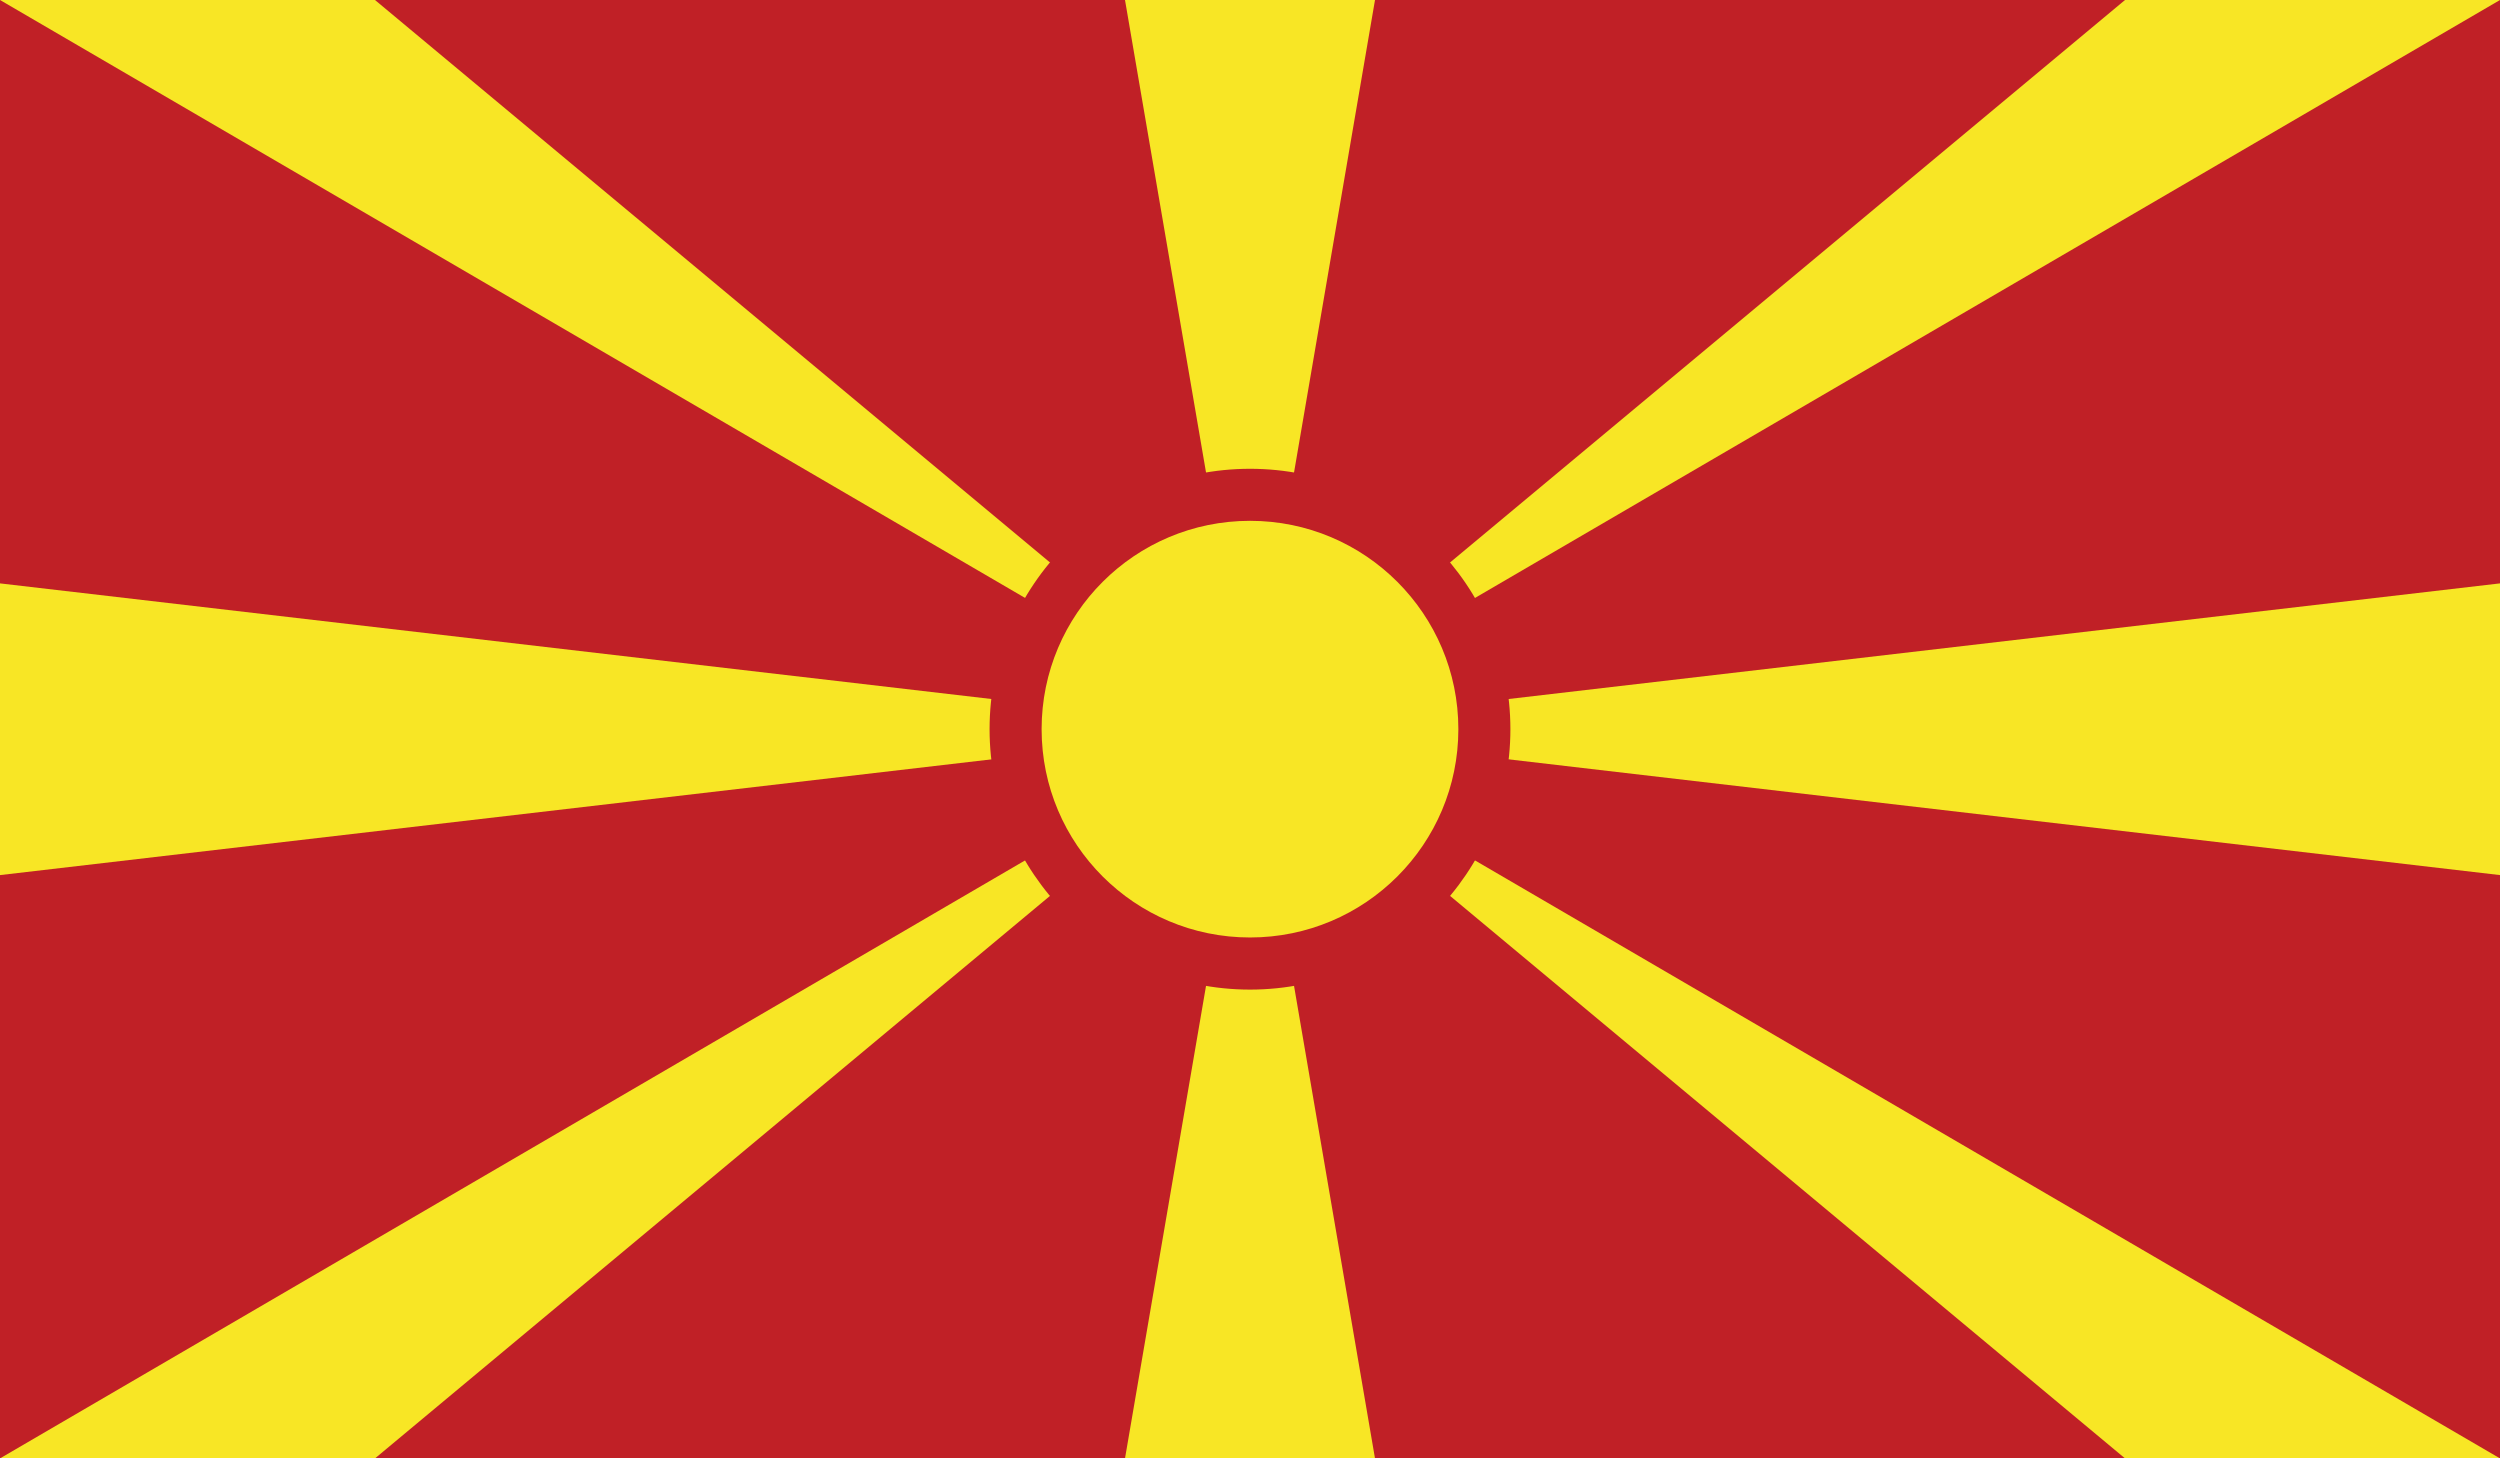 <?xml version="1.0" encoding="utf-8"?>
<!-- Generator: Adobe Illustrator 16.0.0, SVG Export Plug-In . SVG Version: 6.00 Build 0)  -->
<!DOCTYPE svg PUBLIC "-//W3C//DTD SVG 1.1//EN" "http://www.w3.org/Graphics/SVG/1.1/DTD/svg11.dtd">
<svg version="1.1" id="name" xmlns="http://www.w3.org/2000/svg" xmlns:xlink="http://www.w3.org/1999/xlink" x="0px" y="0px"
	 width="85.711px" height="50px" viewBox="358 276 85.711 50" enable-background="new 358 276 85.711 50" xml:space="preserve">
<g id="mk">
	<g>
		<defs>
			<rect id="SVGID_1_" x="358" y="276" width="85.711" height="50"/>
		</defs>
		<clipPath id="SVGID_2_">
			<use xlink:href="#SVGID_1_"  overflow="visible"/>
		</clipPath>
		<rect x="358" y="276" clip-path="url(#SVGID_2_)" fill="#C02026" width="85.711" height="50"/>
		<path clip-path="url(#SVGID_2_)" fill="#F8E625" d="M430.855,326h12.855l-42.854-25.001L430.855,326z M358,276l42.857,24.999
			L370.856,276H358z"/>
		<path clip-path="url(#SVGID_2_)" fill="#F8E625" d="M396.57,326h8.571l-4.284-25.001L396.57,326z M396.57,276l4.287,24.999
			L405.141,276H396.57z"/>
		<path clip-path="url(#SVGID_2_)" fill="#F8E625" d="M358,326h12.856l30.001-25.001L358,326z M430.855,276l-29.999,24.999
			L443.711,276H430.855z"/>
		<path clip-path="url(#SVGID_2_)" fill="#F8E625" d="M358,306.002l42.857-5.003L358,296.001V306.002z M400.857,300.999
			l42.854,5.003v-10.001L400.857,300.999z"/>
		<g clip-path="url(#SVGID_2_)">
			<defs>
				<rect id="SVGID_3_" x="358" y="276" width="85.711" height="50"/>
			</defs>
			<clipPath id="SVGID_4_">
				<use xlink:href="#SVGID_3_"  overflow="visible"/>
			</clipPath>
			<path clip-path="url(#SVGID_4_)" fill="#C02026" d="M400.857,292.072c4.929,0,8.926,3.997,8.926,8.927
				c0,4.935-3.997,8.929-8.926,8.929c-4.932,0-8.93-3.994-8.93-8.929C391.927,296.069,395.925,292.072,400.857,292.072"/>
			<path clip-path="url(#SVGID_4_)" fill="#F8E625" d="M400.857,293.856c3.944,0,7.142,3.198,7.142,7.143
				c0,3.945-3.198,7.142-7.142,7.142c-3.946,0-7.146-3.196-7.146-7.142C393.711,297.055,396.911,293.856,400.857,293.856"/>
		</g>
	</g>
</g>
</svg>
